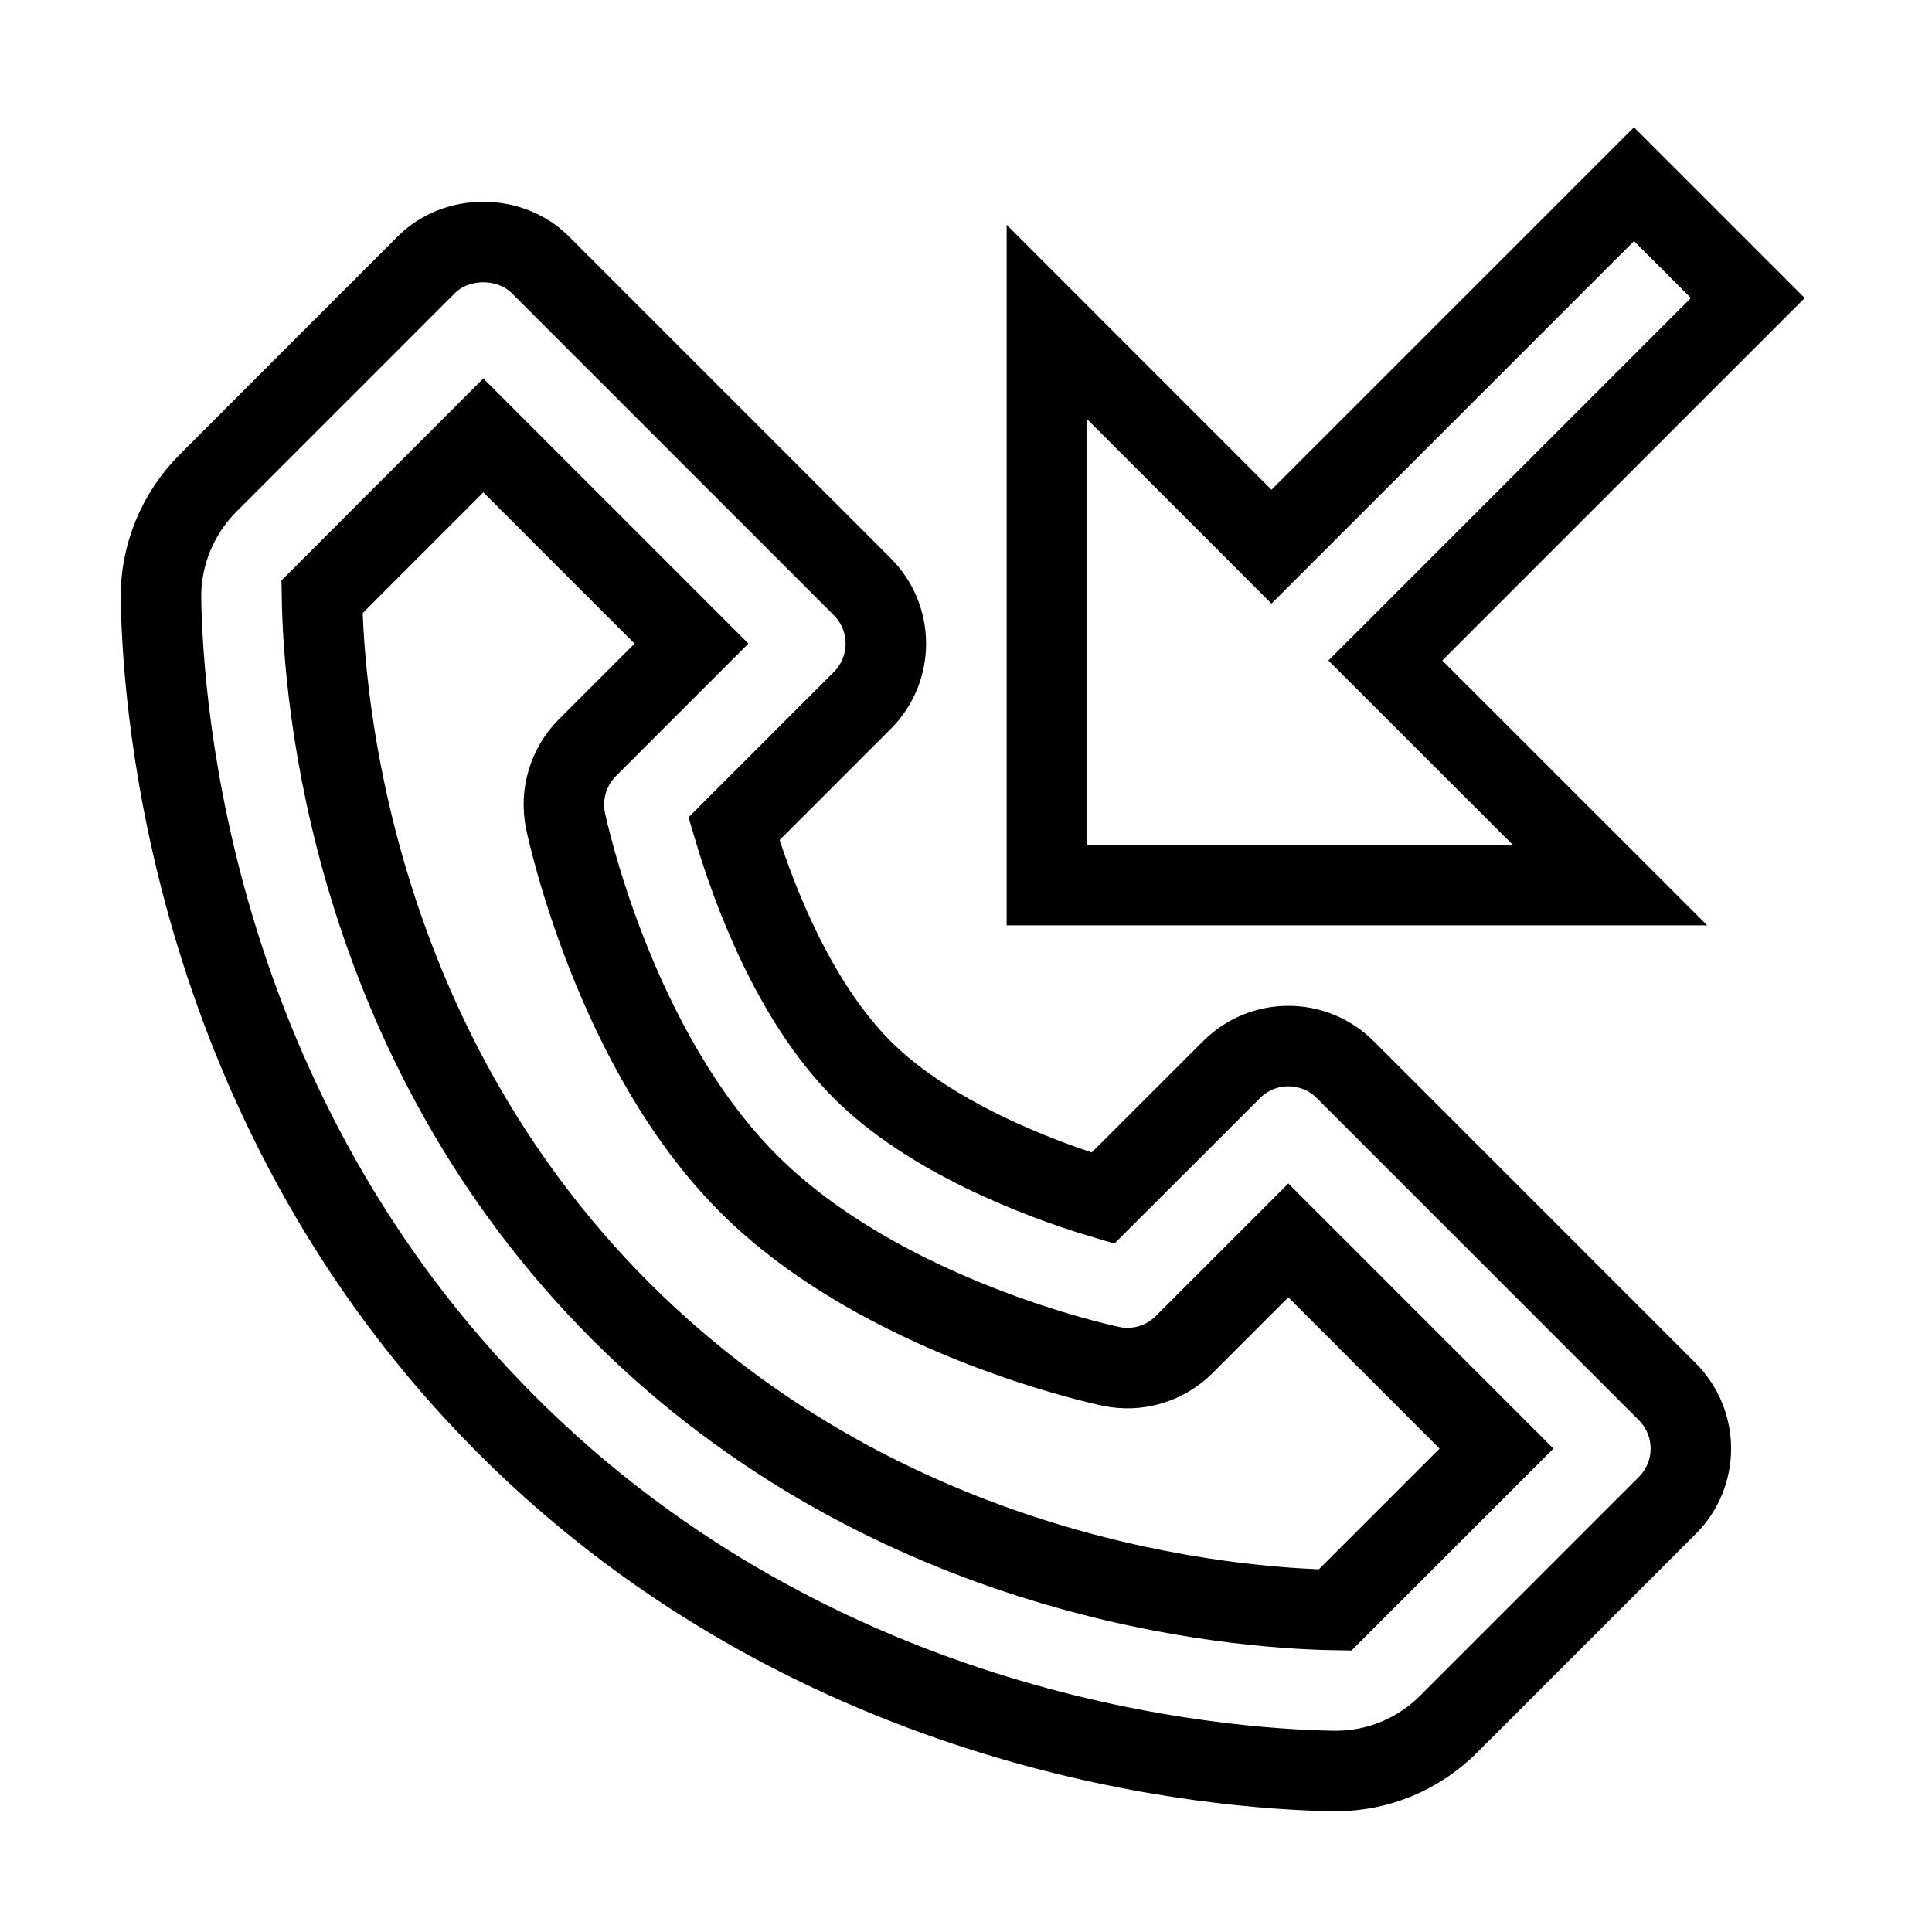 <svg xmlns="http://www.w3.org/2000/svg" fill="none" stroke="currentColor" viewBox="0 0 24 24"><path d="M16.712,13.288c-0.391-0.391-1.023-0.391-1.414,0l-1.597,1.596c-0.824-0.245-2.166-0.771-2.99-1.596 c-0.874-0.874-1.374-2.253-1.594-2.992l1.594-1.594c0.391-0.391,0.391-1.023,0-1.414l-4-4c-0.375-0.375-1.039-0.375-1.414,0 l-2.709,2.71C2.206,6.378,1.991,6.902,2,7.435c0.022,1.423,0.396,6.367,4.297,10.268C10.195,21.6,15.142,21.977,16.566,22 c0.005,0,0.023,0,0.028,0c0.528,0,1.027-0.208,1.405-0.586l2.712-2.712c0.391-0.391,0.391-1.023,0-1.414L16.712,13.288z M16.585,20c-1.248-0.021-5.518-0.356-8.874-3.712C4.343,12.92,4.019,8.636,4,7.414l2.004-2.005L8.59,7.995L7.297,9.288 C7.059,9.526,6.957,9.87,7.026,10.2c0.024,0.115,0.611,2.842,2.271,4.502s4.387,2.247,4.502,2.271 c0.331,0.071,0.673-0.032,0.912-0.271l1.293-1.293l2.586,2.586L16.585,20z"/><path d="M15.795 6.791L13.005 4 13.005 10.995 20 10.995 17.209 8.205 21.712 3.702 20.298 2.288z"/></svg>